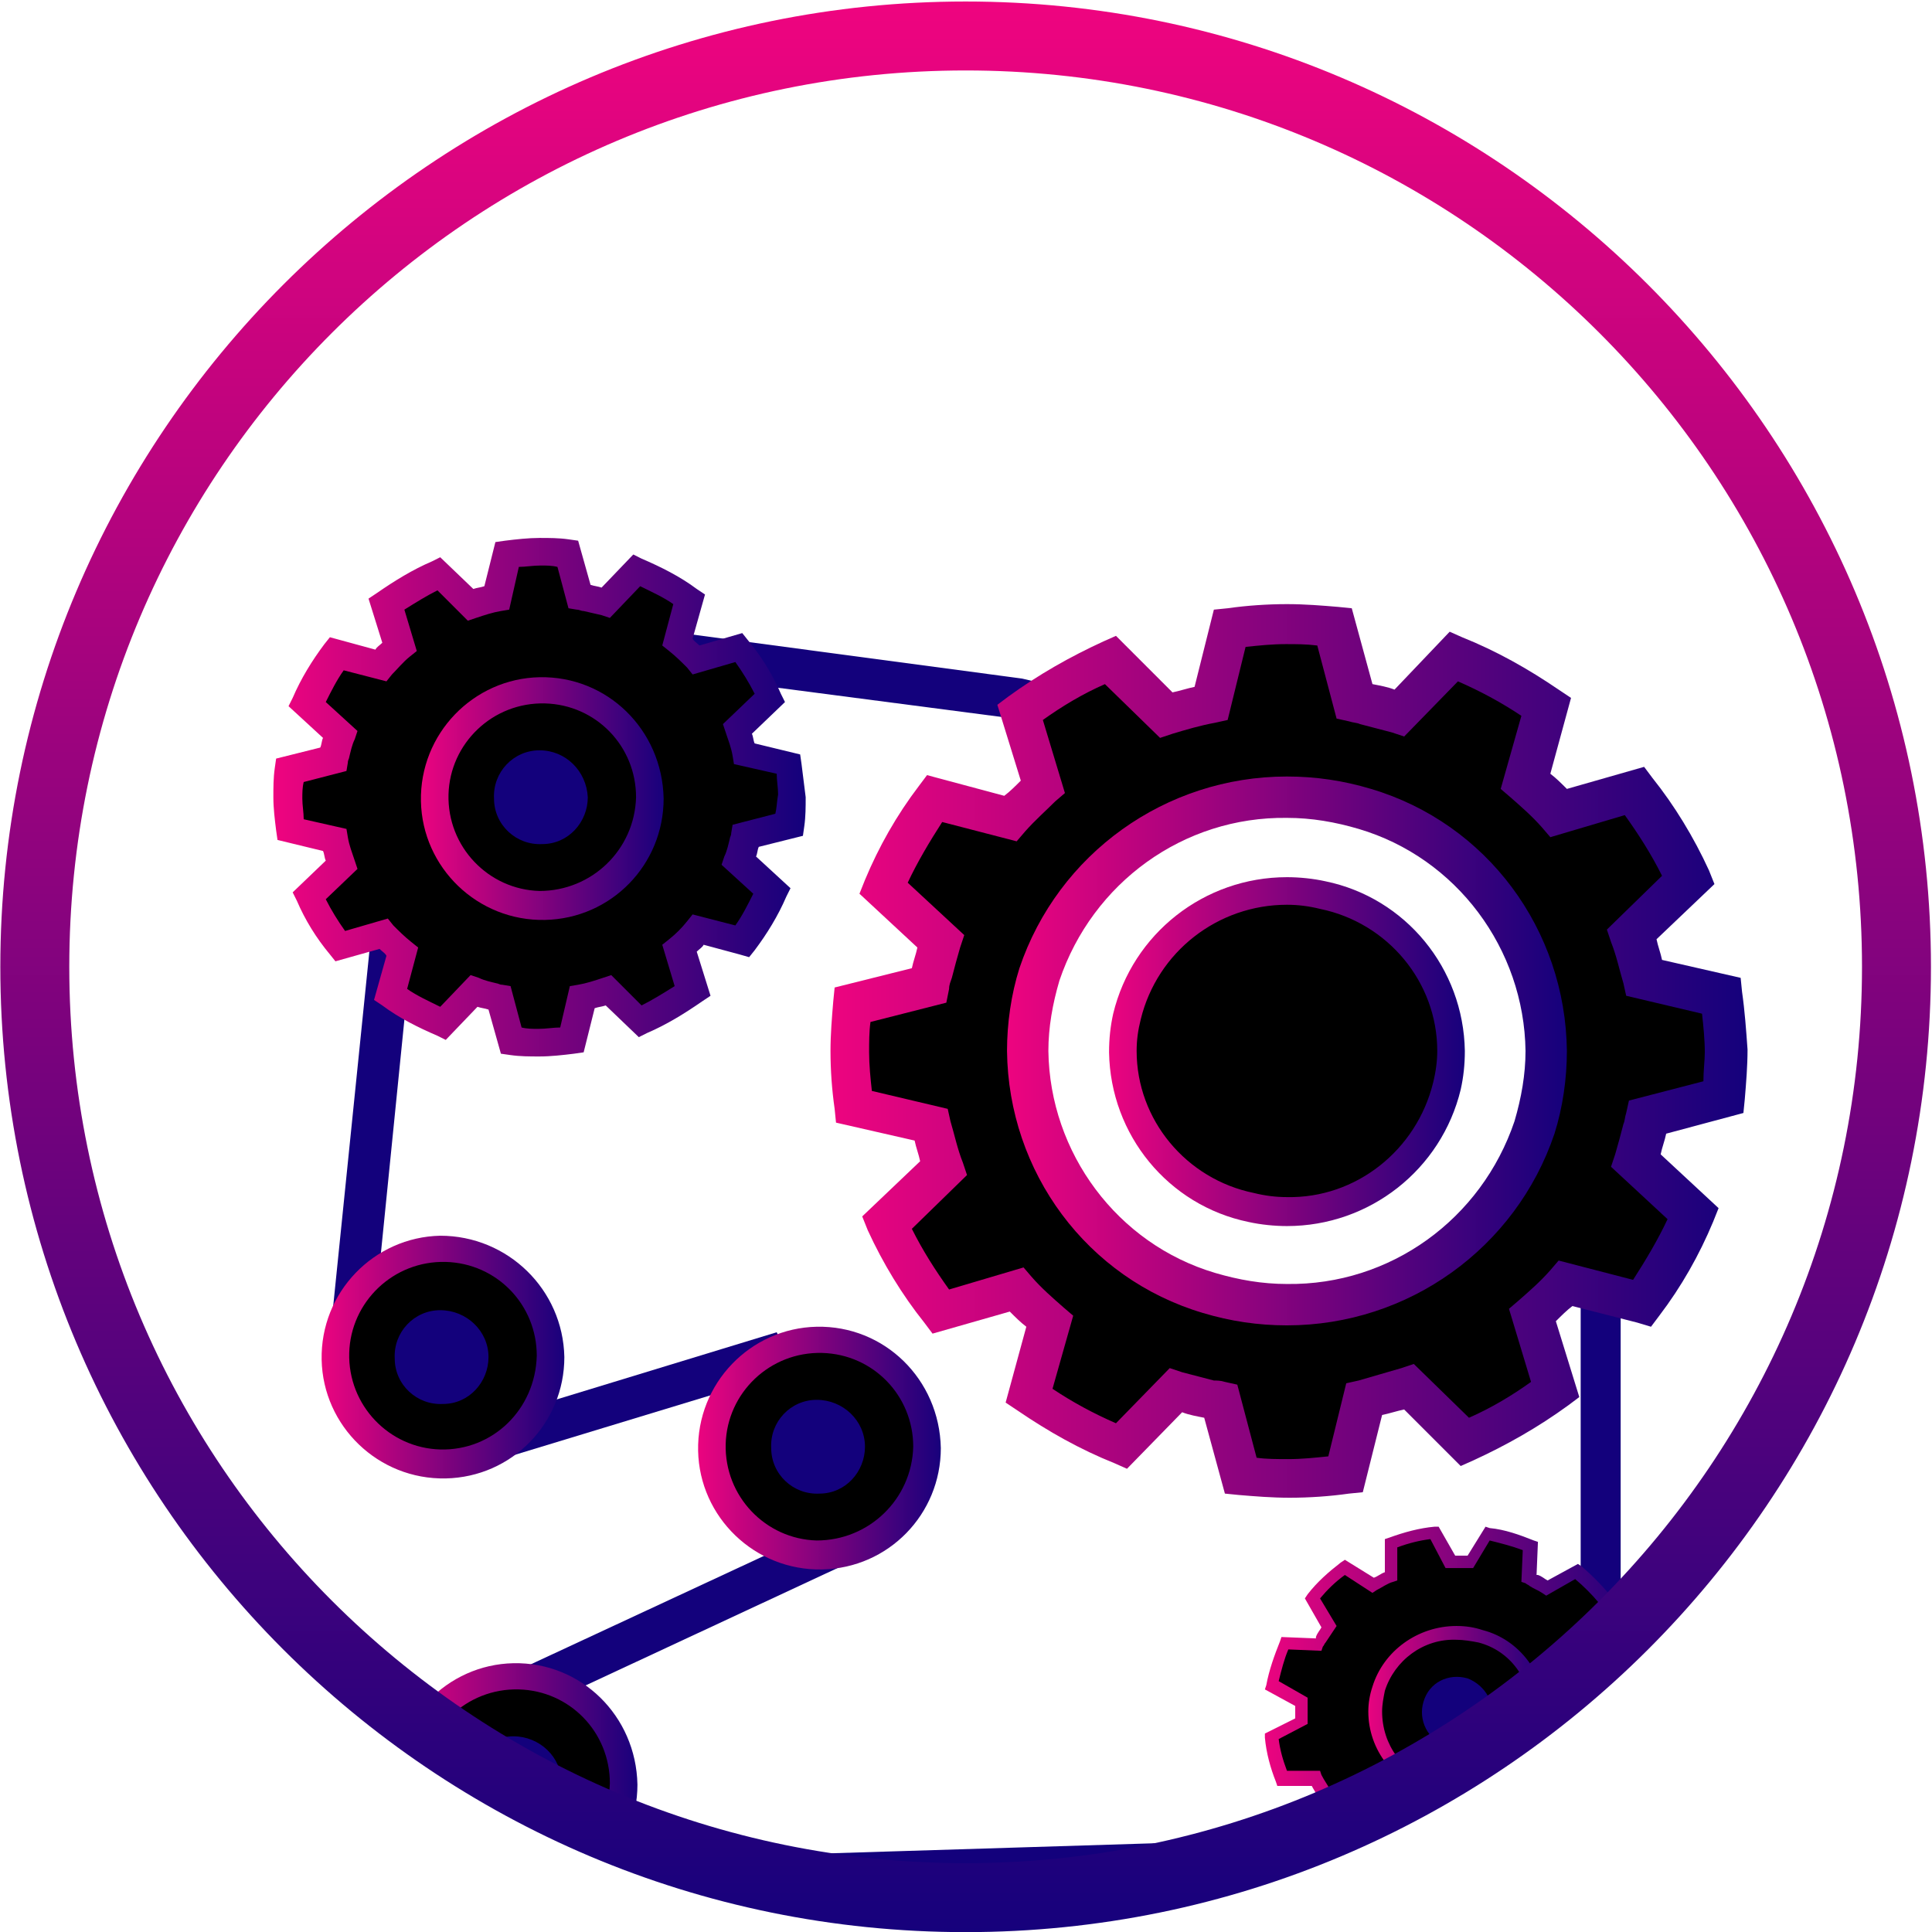 <?xml version="1.0" encoding="utf-8"?>
<!-- Generator: Adobe Illustrator 25.0.1, SVG Export Plug-In . SVG Version: 6.00 Build 0)  -->
<svg version="1.1" id="Layer_1" xmlns="http://www.w3.org/2000/svg" xmlns:xlink="http://www.w3.org/1999/xlink" x="0px" y="0px"
	 viewBox="0 0 140.1 140.1" style="enable-background:new 0 0 140.1 140.1;" xml:space="preserve">
<style type="text/css">
	.st0{clip-path:url(#SVGID_2_);}
	.st1{fill:#13017C;}
	.st2{fill:url(#Path_12325_1_);}
	.st3{fill:url(#Path_12326_1_);}
	.st4{fill:url(#Path_12327_1_);}
	.st5{fill:url(#Path_12328_1_);}
	.st6{fill:url(#Path_12330_1_);}
	.st7{fill:url(#Path_12331_1_);}
	.st8{fill:url(#Path_12333_1_);}
	.st9{fill:url(#Path_12336_1_);}
	.st10{fill:url(#Path_12339_1_);}
	.st11{fill:none;stroke:#3D891F;stroke-width:1.145;stroke-miterlimit:10;}
	.st12{fill:url(#Path_12343_1_);}
	.st13{fill:url(#Path_12345_1_);}
	.st14{fill:url(#Path_12348_1_);}
	.st15{fill:url(#Path_12349_1_);}
	.st16{fill:url(#Path_12351_1_);}
	.st17{fill:url(#Path_12352_1_);}
	.st18{fill:url(#Path_12355_1_);}
</style>
<g id="Group_5592" transform="translate(-171.276 -79.191)">
	<g id="Group_5590">
		<g>
			<defs>
				<path id="SVGID_1_" d="M174.3,149.2c0,37.3,30.2,67.5,67.5,67.5s67.5-30.2,67.5-67.5c0-37.3-30.2-67.5-67.5-67.5
					C204.5,81.7,174.3,111.9,174.3,149.2"/>
			</defs>
			<clipPath id="SVGID_2_">
				<use xlink:href="#SVGID_1_"  style="overflow:visible;"/>
			</clipPath>
			<g id="Group_5589" class="st0">
				<path id="Path_12323" class="st1" d="M280.9,136.8l-35.5-8.4l-24.7-3.3l-0.4,3l24.5,3.2l33.7,8l7.4,28.8v43.8l-74.3,2.3l-1.7-11
					l24.9-11.6l-7.2-15.8l-22.6,6.9l-6.8-5.7l3.3-32.8l-3-0.3l-3.5,34.3l9.3,7.8l21.7-6.6l4.8,10.7l-24.3,11.3l2.5,15.9l79.8-2.4
					v-46.9L280.9,136.8z"/>
				<path id="Path_12324" d="M267.1,144.1c-6.3-1.4-12.7,2.5-14.2,8.8c-1.4,6.3,2.6,12.5,8.9,13.8c0.1,0,0.1,0,0.2,0
					c6.3,1.4,12.7-2.5,14.2-8.8c1.4-6.3-2.6-12.4-8.9-13.8C267.3,144.1,267.2,144.1,267.1,144.1"/>
				<g id="Group_5585">
					
						<linearGradient id="Path_12325_1_" gradientUnits="userSpaceOnUse" x1="171.276" y1="221.191" x2="171.276" y2="221.191" gradientTransform="matrix(1 0 0 -1 105.874 379.316)">
						<stop  offset="0" style="stop-color:#F0047F"/>
						<stop  offset="1" style="stop-color:#13017C"/>
					</linearGradient>
					<path id="Path_12325" class="st2" d="M277.1,158.1L277.1,158.1z"/>
					
						<linearGradient id="Path_12326_1_" gradientUnits="userSpaceOnUse" x1="171.276" y1="221.191" x2="171.276" y2="221.191" gradientTransform="matrix(1 0 0 -1 90.49 388.882)">
						<stop  offset="0" style="stop-color:#F0047F"/>
						<stop  offset="1" style="stop-color:#13017C"/>
					</linearGradient>
					<path id="Path_12326" class="st3" d="M261.8,167.7L261.8,167.7z"/>
					
						<linearGradient id="Path_12327_1_" gradientUnits="userSpaceOnUse" x1="10869.703" y1="221.191" x2="10870.742" y2="221.191" gradientTransform="matrix(1.699829e-02 0 0 -1 82.589 364.266)">
						<stop  offset="0" style="stop-color:#F0047F"/>
						<stop  offset="1" style="stop-color:#13017C"/>
					</linearGradient>
					<path id="Path_12327" class="st4" d="M267.4,143.1L267.4,143.1L267.4,143.1L267.4,143.1z"/>
					
						<linearGradient id="Path_12328_1_" gradientUnits="userSpaceOnUse" x1="-6.573" y1="398.355" x2="-5.535" y2="398.355" gradientTransform="matrix(25.803 0 0 -25.216 420.781 10200.505)">
						<stop  offset="0" style="stop-color:#F0047F"/>
						<stop  offset="1" style="stop-color:#13017C"/>
					</linearGradient>
					<path id="Path_12328" class="st5" d="M267.4,143.1L267.4,143.1c-0.9-0.2-1.9-0.3-2.8-0.3c-6,0-11.2,4.1-12.6,9.9l0,0
						c-0.2,0.9-0.3,1.8-0.3,2.8c0.1,6,4.3,11.1,10.1,12.3c0.9,0.2,1.9,0.3,2.8,0.3c6,0,11.2-4.1,12.6-9.9c0.2-0.9,0.3-1.8,0.3-2.8
						C277.4,149.4,273.2,144.3,267.4,143.1z M275.2,157.7L275.2,157.7c-1.2,4.9-5.6,8.4-10.6,8.3c-0.8,0-1.6-0.1-2.4-0.3l0,0
						c-4.9-1-8.5-5.3-8.5-10.3c0-0.8,0.1-1.5,0.3-2.3c1.2-4.9,5.6-8.3,10.6-8.3c0.8,0,1.6,0.1,2.4,0.3h0h0c4.9,1,8.5,5.3,8.5,10.3
						C275.5,156.1,275.4,156.9,275.2,157.7L275.2,157.7z"/>
				</g>
				<path id="Path_12329" d="M258.9,172.9c-9.7-2.9-15.2-13.1-12.4-22.8c0-0.1,0.1-0.2,0.1-0.3c3.3-9.8,13.8-15.1,23.6-12
					c9.7,2.9,15.2,13.1,12.4,22.8c0,0.1-0.1,0.2-0.1,0.3C279.2,170.7,268.7,176,258.9,172.9 M290.2,173.7c1.5-2,2.8-4.2,3.7-6.5
					l-4.2-3.8c0.3-0.8,0.5-1.6,0.7-2.4c0.1-0.3,0.1-0.6,0.2-0.8l5.5-1.4c0.3-2.5,0.3-5-0.1-7.5l-5.6-1.3c-0.2-1.1-0.5-2.2-0.9-3.2
					l4.1-3.9c-1-2.3-2.3-4.4-3.9-6.4l-5.5,1.6c-0.8-0.8-1.6-1.6-2.4-2.3l1.5-5.4c-2.1-1.5-4.3-2.7-6.7-3.7l-3.9,4.1
					c-0.8-0.3-1.6-0.5-2.4-0.7c-0.3-0.1-0.6-0.1-0.9-0.2l-1.5-5.4c-2.5-0.3-5.1-0.2-7.6,0.1L259,130c-1.1,0.2-2.2,0.5-3.3,0.9l-4-4
					c-2.3,1-4.5,2.3-6.6,3.8l1.6,5.4c-0.8,0.7-1.6,1.5-2.4,2.4l-5.5-1.5c-1.5,2-2.8,4.2-3.7,6.5l4.2,3.8c-0.3,0.8-0.5,1.6-0.7,2.4
					c-0.1,0.3-0.1,0.6-0.2,0.8l-5.6,1.4c-0.3,2.5-0.3,5,0.1,7.5l5.6,1.3c0.2,1.1,0.5,2.2,0.9,3.2l-4.1,3.9c1,2.3,2.3,4.4,3.9,6.4
					l5.5-1.6c0.8,0.8,1.6,1.6,2.4,2.3l-1.5,5.4c2.1,1.5,4.3,2.7,6.7,3.6l3.9-4.1c0.8,0.2,1.6,0.5,2.4,0.7c0.3,0.1,0.6,0.1,0.9,0.2
					l1.5,5.4c2.5,0.3,5.1,0.2,7.6-0.1l1.3-5.5c1.1-0.2,2.2-0.5,3.3-0.9l4,4c2.3-1,4.5-2.3,6.6-3.8l-1.6-5.4c0.8-0.7,1.6-1.5,2.4-2.4
					L290.2,173.7z"/>
				<g id="Group_5586">
					
						<linearGradient id="Path_12330_1_" gradientUnits="userSpaceOnUse" x1="-10.954" y1="402.853" x2="-9.94" y2="402.853" gradientTransform="matrix(66.625 0 0 -65.183 960.613 26414.566)">
						<stop  offset="0" style="stop-color:#F0047F"/>
						<stop  offset="1" style="stop-color:#13017C"/>
					</linearGradient>
					<path id="Path_12330" class="st6" d="M297.6,151.1l-0.1-1l-5.7-1.3c-0.1-0.5-0.3-1-0.4-1.5l4.2-4l-0.4-1
						c-1.1-2.4-2.5-4.7-4.1-6.7l-0.6-0.8l-5.6,1.6c-0.4-0.4-0.8-0.8-1.2-1.1l1.5-5.5l-0.9-0.6c-2.2-1.5-4.5-2.8-7-3.8l-0.9-0.4
						l-4,4.2c-0.5-0.2-1.1-0.3-1.6-0.4l-1.5-5.5l-1-0.1c-1.2-0.1-2.4-0.2-3.7-0.2c-1.4,0-2.9,0.1-4.3,0.3l-1,0.1l-1.4,5.6
						c-0.5,0.1-1.1,0.3-1.6,0.4l-4.1-4.1l-0.9,0.4c-2.4,1.1-4.7,2.4-6.9,4l-0.8,0.6l1.7,5.5c-0.4,0.4-0.8,0.8-1.2,1.1l-5.6-1.5
						l-0.6,0.8c-1.6,2.1-2.9,4.4-3.9,6.8l-0.4,1l4.2,3.9c-0.1,0.5-0.3,1-0.4,1.5l-5.6,1.4l-0.1,1c-0.1,1.2-0.2,2.4-0.2,3.6
						c0,1.4,0.1,2.8,0.3,4.2l0.1,1l5.7,1.3c0.1,0.5,0.3,1,0.4,1.5l-4.2,4l0.4,1c1.1,2.4,2.5,4.7,4.1,6.7l0.6,0.8l5.6-1.6
						c0.4,0.4,0.8,0.8,1.2,1.1l-1.5,5.5l0.9,0.6c2.2,1.5,4.5,2.8,7,3.8l0.9,0.4l4-4.1c0.5,0.2,1.1,0.3,1.6,0.4l1.5,5.5l1,0.1
						c1.2,0.1,2.4,0.2,3.7,0.2c1.4,0,2.9-0.1,4.3-0.3l1-0.1l1.4-5.6c0.5-0.1,1.1-0.3,1.6-0.4l4.1,4.1l0.9-0.4c2.4-1.1,4.7-2.4,6.9-4
						l0.8-0.6l-1.7-5.5c0.4-0.4,0.8-0.8,1.2-1.1l4.7,1.2l1,0.3l0.6-0.8c1.6-2.1,2.9-4.4,3.9-6.8l0.4-1l-4.2-3.9
						c0.1-0.5,0.3-1,0.4-1.5l5.6-1.5l0.1-1c0.1-1.2,0.2-2.4,0.2-3.6C297.9,153.9,297.8,152.5,297.6,151.1z M258.5,182.2L258.5,182.2
						L258.5,182.2z M294.8,157.6l-5.4,1.4l-0.2,0.9c-0.1,0.3-0.1,0.6-0.2,0.8v0v0c-0.2,0.8-0.4,1.5-0.6,2.2l-0.3,0.9l4.1,3.8
						c-0.7,1.5-1.6,3-2.5,4.4l-5.4-1.4l-0.6,0.7c-0.7,0.8-1.5,1.5-2.3,2.2l-0.7,0.6l1.6,5.3c-1.4,1-2.9,1.9-4.5,2.6l-4-3.9l-0.9,0.3
						c-1,0.3-2.1,0.6-3.1,0.9l-0.9,0.2l-1.3,5.3c-1,0.1-1.9,0.2-2.9,0.2c-0.8,0-1.6,0-2.3-0.1l-1.4-5.3l-0.9-0.2
						c-0.3-0.1-0.6-0.1-0.8-0.1h0c-0.8-0.2-1.5-0.4-2.3-0.6l-0.9-0.3l-3.9,4c-1.6-0.7-3.1-1.5-4.6-2.5l1.5-5.3l-0.7-0.6
						c-0.8-0.7-1.6-1.4-2.3-2.2l-0.6-0.7l-5.4,1.6c-1-1.4-1.9-2.8-2.7-4.4l4-3.9l-0.3-0.9c-0.4-1-0.6-2-0.9-3l-0.2-0.9l-5.5-1.3
						c-0.1-0.9-0.2-1.9-0.2-2.8c0-0.7,0-1.5,0.1-2.2l5.5-1.4l0.2-1c0-0.3,0.1-0.5,0.2-0.8c0.2-0.8,0.4-1.5,0.6-2.2l0.3-0.9l-4.1-3.8
						c0.7-1.5,1.6-3,2.5-4.4l5.4,1.4l0.6-0.7c0.7-0.8,1.5-1.5,2.2-2.2l0.7-0.6l-1.6-5.3c1.4-1,2.9-1.9,4.5-2.6l4,3.9l0.9-0.3
						c1-0.3,2-0.6,3.1-0.8l0.9-0.2l1.3-5.3c1-0.1,1.9-0.2,2.9-0.2c0.8,0,1.5,0,2.3,0.1l1.4,5.3l0.9,0.2c0.3,0.1,0.6,0.1,0.8,0.2l0,0
						c0.8,0.2,1.5,0.4,2.3,0.6l0.9,0.3l3.9-4c1.6,0.7,3.1,1.5,4.6,2.5l-1.5,5.3l0.7,0.6c0.8,0.7,1.6,1.4,2.3,2.2l0.6,0.7l5.4-1.6
						c1,1.4,1.9,2.8,2.7,4.4l-4,3.9l0.3,0.9c0.4,1,0.6,2,0.9,3l0.2,0.9l5.5,1.3c0.1,0.9,0.2,1.9,0.2,2.8
						C294.9,156.1,294.8,156.8,294.8,157.6L294.8,157.6z"/>
					
						<linearGradient id="Path_12331_1_" gradientUnits="userSpaceOnUse" x1="-9.178" y1="401.039" x2="-8.165" y2="401.039" gradientTransform="matrix(40.637 0 0 -39.771 616.944 16104.97)">
						<stop  offset="0" style="stop-color:#F0047F"/>
						<stop  offset="1" style="stop-color:#13017C"/>
					</linearGradient>
					<path id="Path_12331" class="st7" d="M270.7,136.4c-2-0.6-4-0.9-6.1-0.9c-8.8,0-16.6,5.6-19.4,13.9c-0.6,1.9-0.9,4-0.9,6
						c0.1,8.8,5.8,16.5,14.2,19c2,0.6,4,0.9,6.1,0.9c8.8,0,16.6-5.6,19.4-13.9c0.6-1.9,0.9-4,0.9-6
						C284.8,146.6,279.1,138.9,270.7,136.4z M281.1,160.5c-2.4,7.1-9,11.9-16.5,11.8c-1.8,0-3.5-0.3-5.2-0.8l-0.4,1.4l0.4-1.4
						c-7.1-2.1-12-8.7-12.1-16.1c0-1.7,0.3-3.4,0.8-5.1c2.4-7.1,9-11.9,16.5-11.8c1.8,0,3.5,0.3,5.2,0.8c7.1,2.1,12,8.7,12.1,16.1
						C281.9,157.1,281.6,158.8,281.1,160.5L281.1,160.5z"/>
				</g>
				<path id="Path_12332" d="M203.2,185.3c4.3-0.1,7.7-3.7,7.6-8c-0.1-4.3-3.7-7.7-8-7.6c-4.2,0.1-7.6,3.5-7.6,7.8
					C195.3,181.9,198.9,185.4,203.2,185.3"/>
				
					<linearGradient id="Path_12333_1_" gradientUnits="userSpaceOnUse" x1="-3.19" y1="395.128" x2="-2.134" y2="395.128" gradientTransform="matrix(17.516 0 0 -17.514 250.041 7097.939)">
					<stop  offset="0" style="stop-color:#F0047F"/>
					<stop  offset="1" style="stop-color:#13017C"/>
				</linearGradient>
				<path id="Path_12333" class="st8" d="M203.2,168.8c-4.8,0.1-8.7,4.1-8.6,9c0.1,4.8,4.1,8.7,9,8.6c4.8-0.1,8.6-4,8.6-8.8
					C212.1,172.7,208.1,168.8,203.2,168.8z M203.2,184.3c-3.7-0.1-6.7-3.2-6.6-7c0.1-3.7,3.2-6.7,7-6.6c3.7,0.1,6.6,3.1,6.6,6.8
					C210.1,181.4,207,184.4,203.2,184.3L203.2,184.3z"/>
				<path id="Path_12334" class="st1" d="M203.2,174.2c-1.9,0-3.4,1.6-3.3,3.5c0,1.9,1.6,3.4,3.5,3.3c1.9,0,3.3-1.6,3.3-3.4
					C206.7,175.7,205.1,174.2,203.2,174.2z"/>
				<path id="Path_12335" d="M230.5,191.9c4.3-0.1,7.7-3.7,7.6-8c-0.1-4.3-3.7-7.7-8-7.6c-4.2,0.1-7.6,3.5-7.6,7.8
					C222.6,188.5,226.2,191.9,230.5,191.9"/>
				
					<linearGradient id="Path_12336_1_" gradientUnits="userSpaceOnUse" x1="-3.19" y1="395.128" x2="-2.134" y2="395.128" gradientTransform="matrix(17.516 0 0 -17.514 277.334 7104.498)">
					<stop  offset="0" style="stop-color:#F0047F"/>
					<stop  offset="1" style="stop-color:#13017C"/>
				</linearGradient>
				<path id="Path_12336" class="st9" d="M230.5,175.4c-4.8,0.1-8.7,4.1-8.6,9c0.1,4.8,4.1,8.7,9,8.6c4.8-0.1,8.6-4,8.6-8.8
					C239.4,179.2,235.4,175.3,230.5,175.4z M230.5,190.9c-3.7-0.1-6.7-3.2-6.6-7c0.1-3.7,3.2-6.7,7-6.6c3.7,0.1,6.6,3.1,6.6,6.8
					C237.4,187.9,234.3,190.9,230.5,190.9z"/>
				<path id="Path_12337" class="st1" d="M230.5,180.7c-1.9,0-3.4,1.6-3.3,3.5c0,1.9,1.6,3.4,3.5,3.3c1.9,0,3.3-1.6,3.3-3.4
					C234,182.2,232.4,180.7,230.5,180.7z"/>
				<path id="Path_12338" d="M208.5,216.3c4.3-0.1,7.7-3.7,7.6-8s-3.7-7.7-8-7.6c-4.2,0.1-7.6,3.5-7.6,7.8
					C200.6,212.8,204.2,216.3,208.5,216.3"/>
				
					<linearGradient id="Path_12339_1_" gradientUnits="userSpaceOnUse" x1="-3.19" y1="395.128" x2="-2.134" y2="395.128" gradientTransform="matrix(17.516 0 0 -17.514 255.334 7128.864)">
					<stop  offset="0" style="stop-color:#F0047F"/>
					<stop  offset="1" style="stop-color:#13017C"/>
				</linearGradient>
				<path id="Path_12339" class="st10" d="M208.5,199.8c-4.8,0.1-8.7,4.1-8.6,9c0.1,4.8,4.1,8.7,9,8.6c4.8-0.1,8.6-4,8.6-8.8
					C217.4,203.6,213.4,199.7,208.5,199.8z M208.5,215.3c-3.7-0.1-6.7-3.2-6.6-7c0.1-3.7,3.2-6.7,7-6.6c3.7,0.1,6.6,3.1,6.6,6.8
					C215.4,212.3,212.3,215.3,208.5,215.3L208.5,215.3z"/>
				<path id="Path_12340" class="st1" d="M208.5,205.1c-1.9,0-3.4,1.6-3.3,3.5c0,1.9,1.6,3.4,3.5,3.3c1.9,0,3.3-1.6,3.3-3.4
					C212,206.6,210.4,205.1,208.5,205.1z"/>
				<path id="Path_12341" class="st11" d="M212.9,129.4c-4.3-1-8.6,1.7-9.6,6c-0.9,4.2,1.8,8.4,6,9.4c0,0,0.1,0,0.1,0
					c4.3,1,8.6-1.7,9.6-6c0.9-4.2-1.8-8.4-6-9.4C213,129.4,212.9,129.4,212.9,129.4z"/>
				<path id="Path_12342" d="M225.1,147.6c0.9-1.1,1.6-2.4,2.1-3.7l-2.4-2.2c0.1-0.4,0.3-0.9,0.4-1.4c0-0.2,0.1-0.3,0.1-0.5l3.2-0.8
					c0.2-1.4,0.1-2.9,0-4.3l-3.2-0.7c-0.1-0.6-0.3-1.2-0.5-1.8l2.3-2.3c-0.6-1.3-1.3-2.5-2.2-3.7l-3.1,0.9c-0.4-0.5-0.9-0.9-1.4-1.3
					l0.9-3.1c-1.2-0.8-2.5-1.5-3.8-2.1l-2.3,2.3c-0.5-0.1-0.9-0.3-1.4-0.4c-0.2,0-0.3-0.1-0.5-0.1l-0.8-3.1c-1.5-0.2-2.9-0.1-4.4,0
					l-0.8,3.1c-0.6,0.1-1.3,0.3-1.9,0.5l-2.3-2.3c-1.3,0.6-2.6,1.3-3.8,2.2l0.9,3.1c-0.5,0.4-0.9,0.9-1.4,1.4l-3.2-0.8
					c-0.9,1.1-1.6,2.4-2.1,3.7l2.4,2.2c-0.1,0.4-0.3,0.9-0.4,1.4c0,0.2-0.1,0.3-0.1,0.5l-3.2,0.8c-0.2,1.4-0.1,2.9,0,4.3l3.2,0.7
					c0.1,0.6,0.3,1.2,0.5,1.8l-2.3,2.3c0.6,1.3,1.3,2.5,2.2,3.7l3.1-0.9c0.4,0.5,0.9,0.9,1.4,1.3l-0.9,3.1c1.2,0.8,2.5,1.5,3.8,2.1
					l2.3-2.3c0.5,0.1,0.9,0.3,1.4,0.4c0.2,0,0.3,0.1,0.5,0.1l0.8,3.1c1.5,0.2,2.9,0.1,4.4,0l0.8-3.1c0.6-0.1,1.3-0.3,1.9-0.5
					l2.3,2.3c1.3-0.6,2.6-1.3,3.8-2.2l-0.9-3.1c0.5-0.4,0.9-0.9,1.4-1.4L225.1,147.6z"/>
				
					<linearGradient id="Path_12343_1_" gradientUnits="userSpaceOnUse" x1="-8.917" y1="400.77" x2="-7.903" y2="400.77" gradientTransform="matrix(38.426 0 0 -37.594 533.533 15203.584)">
					<stop  offset="0" style="stop-color:#F0047F"/>
					<stop  offset="1" style="stop-color:#13017C"/>
				</linearGradient>
				<path id="Path_12343" class="st12" d="M229.4,134.6l-0.1-0.7l-3.3-0.8c-0.1-0.2-0.1-0.5-0.2-0.7l2.4-2.3l-0.3-0.6
					c-0.6-1.4-1.4-2.7-2.4-3.9l-0.4-0.5L222,126c-0.2-0.2-0.4-0.3-0.5-0.5l0.9-3.2l-0.6-0.4c-1.2-0.9-2.6-1.6-4-2.2l-0.6-0.3
					l-2.3,2.4c-0.3-0.1-0.5-0.1-0.8-0.2l-0.9-3.2l-0.7-0.1c-0.7-0.1-1.4-0.1-2.1-0.1c-0.8,0-1.7,0.1-2.5,0.2l-0.7,0.1l-0.8,3.2
					c-0.3,0.1-0.5,0.1-0.8,0.2l-2.4-2.3l-0.6,0.3c-1.4,0.6-2.7,1.4-4,2.3l-0.6,0.4l1,3.2c-0.2,0.2-0.4,0.3-0.5,0.5l-3.3-0.9
					l-0.4,0.5c-0.9,1.2-1.7,2.5-2.3,3.9l-0.3,0.6l2.5,2.3c-0.1,0.2-0.1,0.5-0.2,0.7l-3.2,0.8l-0.1,0.7c-0.1,0.7-0.1,1.4-0.1,2.1
					c0,0.8,0.1,1.6,0.2,2.4l0.1,0.7l3.3,0.8c0.1,0.2,0.1,0.5,0.2,0.7l-2.4,2.3l0.3,0.6c0.6,1.4,1.4,2.7,2.4,3.9l0.4,0.5l3.2-0.9
					c0.2,0.2,0.4,0.3,0.5,0.5l-0.9,3.2l0.6,0.4c1.2,0.9,2.6,1.6,4,2.2l0.6,0.3l2.3-2.4c0.3,0.1,0.5,0.1,0.8,0.2l0.9,3.2l0.7,0.1
					c0.7,0.1,1.4,0.1,2.1,0.1c0.8,0,1.7-0.1,2.5-0.2l0.7-0.1l0.8-3.2c0.3-0.1,0.5-0.1,0.8-0.2l2.4,2.3l0.6-0.3
					c1.4-0.6,2.7-1.4,4-2.3l0.6-0.4l-1-3.2c0.2-0.2,0.4-0.3,0.5-0.5l2.6,0.7l0.7,0.2l0.4-0.5c0.9-1.2,1.7-2.5,2.3-3.9l0.3-0.6
					l-2.5-2.3c0.1-0.2,0.1-0.5,0.2-0.7l3.2-0.8l0.1-0.7c0.1-0.7,0.1-1.4,0.1-2.1C229.6,136.2,229.5,135.4,229.4,134.6z M194.6,133.6
					L194.6,133.6L194.6,133.6z M206.9,152.5L206.9,152.5L206.9,152.5z M227.5,138.2l-3.1,0.8l-0.1,0.6c0,0.2-0.1,0.3-0.1,0.4v0v0
					c-0.1,0.4-0.2,0.9-0.4,1.3l-0.2,0.6l2.3,2.1c-0.4,0.8-0.8,1.6-1.3,2.3l-3.1-0.8l-0.4,0.5c-0.4,0.5-0.8,0.9-1.3,1.3l-0.5,0.4
					l0.9,3c-0.8,0.5-1.6,1-2.4,1.4l-2.2-2.2l-0.6,0.2c-0.6,0.2-1.2,0.4-1.8,0.5l-0.6,0.1l-0.7,3c-0.5,0-1,0.1-1.6,0.1
					c-0.4,0-0.8,0-1.2-0.1l-0.8-3l-0.6-0.1c-0.2,0-0.3-0.1-0.4-0.1h0c-0.4-0.1-0.9-0.2-1.3-0.4l-0.6-0.2l-2.2,2.3
					c-0.8-0.4-1.7-0.8-2.4-1.3l0.8-3l-0.5-0.4c-0.5-0.4-0.9-0.8-1.3-1.2l-0.4-0.5l-3.1,0.9c-0.5-0.7-1-1.5-1.4-2.3l2.3-2.2l-0.2-0.6
					c-0.2-0.6-0.4-1.1-0.5-1.7l-0.1-0.6l-3.1-0.7c0-0.5-0.1-1-0.1-1.5c0-0.4,0-0.8,0.1-1.2l3.1-0.8l0.1-0.6c0-0.2,0.1-0.3,0.1-0.4
					l0,0l0,0c0.1-0.4,0.2-0.9,0.4-1.3l0.2-0.6l-2.3-2.1c0.4-0.8,0.8-1.6,1.3-2.3l3.1,0.8l0.4-0.5c0.4-0.4,0.8-0.9,1.3-1.3l0.5-0.4
					l-0.9-3c0.8-0.5,1.6-1,2.4-1.4l2.2,2.2l0.6-0.2c0.6-0.2,1.2-0.4,1.8-0.5l0.6-0.1l0.7-3.1c0.5,0,1-0.1,1.6-0.1
					c0.4,0,0.8,0,1.2,0.1l0.8,3l0.6,0.1c0.2,0,0.3,0.1,0.5,0.1c0.4,0.1,0.9,0.2,1.3,0.3l0.6,0.2l2.2-2.3c0.8,0.4,1.7,0.8,2.4,1.3
					l-0.8,3l0.5,0.4c0.5,0.4,0.9,0.8,1.3,1.2l0.4,0.5l3.1-0.9c0.5,0.7,1,1.5,1.4,2.3l-2.3,2.2l0.2,0.6c0.2,0.6,0.4,1.1,0.5,1.7
					l0.1,0.6l3.1,0.7c0,0.5,0.1,1,0.1,1.5C227.6,137.4,227.6,137.8,227.5,138.2z"/>
				<path id="Path_12344" d="M210.4,144.8c4.3-0.1,7.7-3.7,7.6-8c-0.1-4.3-3.7-7.7-8-7.6c-4.2,0.1-7.6,3.5-7.6,7.8
					C202.5,141.4,206,144.8,210.4,144.8"/>
				
					<linearGradient id="Path_12345_1_" gradientUnits="userSpaceOnUse" x1="-3.19" y1="395.128" x2="-2.134" y2="395.128" gradientTransform="matrix(17.516 0 0 -17.514 257.222 7057.398)">
					<stop  offset="0" style="stop-color:#F0047F"/>
					<stop  offset="1" style="stop-color:#13017C"/>
				</linearGradient>
				<path id="Path_12345" class="st13" d="M210.4,128.3c-4.8,0.1-8.7,4.1-8.6,9c0.1,4.8,4.1,8.7,9,8.6c4.8-0.1,8.6-4,8.6-8.8
					C219.3,132.1,215.3,128.2,210.4,128.3z M210.4,143.8c-3.7-0.1-6.7-3.2-6.6-7c0.1-3.7,3.2-6.7,7-6.6c3.7,0.1,6.6,3.1,6.6,6.8
					C217.3,140.8,214.2,143.8,210.4,143.8z"/>
				<path id="Path_12346" class="st1" d="M210.4,133.6c-1.9,0-3.4,1.6-3.3,3.5c0,1.9,1.6,3.4,3.5,3.3c1.9,0,3.3-1.6,3.3-3.4
					C213.8,135.1,212.3,133.6,210.4,133.6z"/>
				<path id="Path_12347" d="M285,214c0.9-0.6,1.7-1.4,2.4-2.2l-1.2-2.1c0.2-0.3,0.4-0.6,0.6-0.9c0.1-0.1,0.1-0.2,0.2-0.3l2.5,0.1
					c0.4-1,0.7-2,0.9-3.1l-2.1-1.2c0-0.5,0.1-0.9,0-1.4l2.2-1.1c-0.1-1.1-0.4-2.1-0.8-3.1l-2.5,0c-0.2-0.4-0.4-0.8-0.7-1.2l1.3-2
					c-0.7-0.9-1.4-1.6-2.3-2.3l-2.1,1.2c-0.3-0.2-0.6-0.4-0.9-0.6c-0.1-0.1-0.2-0.1-0.3-0.2l0.1-2.4c-1-0.4-2.1-0.7-3.1-0.9
					l-1.2,2.1c-0.5,0-1-0.1-1.5,0l-1.1-2.1c-1.1,0.1-2.1,0.4-3.2,0.8l0,2.4c-0.4,0.2-0.9,0.4-1.3,0.7l-2.1-1.3
					c-0.9,0.6-1.7,1.4-2.4,2.2l1.2,2.1c-0.2,0.3-0.4,0.6-0.6,0.9c-0.1,0.1-0.1,0.2-0.2,0.3l-2.5-0.1c-0.4,1-0.7,2-0.9,3.1l2.1,1.2
					c0,0.5-0.1,0.9,0,1.4l-2.2,1.1c0.1,1.1,0.4,2.1,0.8,3.1l2.5,0c0.2,0.4,0.4,0.8,0.7,1.2l-1.3,2c0.7,0.9,1.4,1.6,2.3,2.3l2.1-1.2
					c0.3,0.2,0.6,0.4,0.9,0.6c0.1,0.1,0.2,0.1,0.3,0.2l-0.1,2.4c1,0.4,2.1,0.7,3.1,0.9l1.2-2.1c0.5,0,1,0.1,1.5,0l1.1,2.1
					c1.1-0.1,2.1-0.4,3.2-0.8l0-2.4c0.4-0.2,0.9-0.4,1.3-0.7L285,214z"/>
				<g id="Group_5587">
					
						<linearGradient id="Path_12348_1_" gradientUnits="userSpaceOnUse" x1="171.276" y1="221.191" x2="171.276" y2="221.191" gradientTransform="matrix(1 0 0 -1 95.324 418.841)">
						<stop  offset="0" style="stop-color:#F0047F"/>
						<stop  offset="1" style="stop-color:#13017C"/>
					</linearGradient>
					<path id="Path_12348" class="st14" d="M266.6,197.6L266.6,197.6z"/>
					
						<linearGradient id="Path_12349_1_" gradientUnits="userSpaceOnUse" x1="-7.155" y1="398.954" x2="-6.119" y2="398.954" gradientTransform="matrix(28.086 0 0 -27.462 463.319 11159.447)">
						<stop  offset="0" style="stop-color:#F0047F"/>
						<stop  offset="1" style="stop-color:#13017C"/>
					</linearGradient>
					<path id="Path_12349" class="st15" d="M288.8,203.4c0-0.1,0-0.1,0-0.2l2.2-1.1l0-0.3c-0.1-1.1-0.4-2.2-0.8-3.2l-0.1-0.3l-2.5,0
						c-0.1-0.2-0.3-0.5-0.4-0.7l1.3-2.1l-0.2-0.3c-0.7-0.9-1.5-1.7-2.3-2.4l-0.3-0.2l-2.2,1.2c-0.2-0.1-0.4-0.3-0.7-0.4l0,0l-0.1,0
						l0.1-2.4l-0.3-0.1c-1-0.4-2.1-0.8-3.2-0.9l-0.3-0.1l-1.3,2.1c-0.2,0-0.5,0-0.7,0c-0.1,0-0.1,0-0.2,0l-1.2-2.1l-0.3,0
						c-1.1,0.1-2.2,0.4-3.3,0.8l-0.3,0.1l0,2.4c-0.3,0.1-0.5,0.3-0.8,0.4l-2.1-1.3l-0.3,0.2c-0.9,0.7-1.7,1.4-2.4,2.3l-0.2,0.3
						l1.2,2.1c-0.1,0.2-0.3,0.4-0.4,0.7c0,0,0,0,0,0.1l-2.5-0.1l-0.1,0.3c-0.4,1-0.8,2.1-1,3.2l-0.1,0.3l2.2,1.2c0,0.2,0,0.5,0,0.7
						c0,0.1,0,0.1,0,0.2l-2.2,1.1l0,0.3c0.1,1.1,0.4,2.2,0.8,3.2l0.1,0.3l2.5,0c0.1,0.2,0.3,0.5,0.4,0.7l-1.3,2.1l0.2,0.3
						c0.7,0.9,1.5,1.7,2.3,2.4l0.3,0.2l2.2-1.2c0.2,0.1,0.4,0.3,0.7,0.4l0,0c0,0,0,0,0.1,0l-0.1,2.4l0.3,0.1c1,0.4,2.1,0.8,3.2,0.9
						l0.3,0.1l1.3-2.1c0.2,0,0.5,0,0.7,0h0.2l1.2,2.1l0.3,0c1.1-0.1,2.2-0.4,3.3-0.8l0.3-0.1l0-2.4c0.3-0.1,0.5-0.3,0.8-0.4l1.8,1.1
						l0.3,0.2l0.3-0.2c0.9-0.7,1.7-1.4,2.4-2.3l0.2-0.3l-1.2-2.1c0.1-0.2,0.3-0.4,0.4-0.6l0,0v0v0l0,0c0,0,0,0,0-0.1l2.5,0.1
						l0.1-0.3c0.4-1,0.8-2.1,1-3.2l0.1-0.3l-2.2-1.2C288.7,203.8,288.8,203.6,288.8,203.4z M289.1,208.1l-2.4-0.1l-0.1,0.3
						c-0.1,0.1-0.1,0.2-0.2,0.3v0v0c-0.2,0.3-0.4,0.6-0.5,0.9l-0.2,0.3l1.2,2c-0.5,0.6-1.1,1.2-1.8,1.7l-2-1.3l-0.3,0.2
						c-0.4,0.2-0.8,0.5-1.2,0.7l-0.3,0.1l0,2.3c-0.8,0.3-1.6,0.5-2.4,0.6l-1.1-2.1l-0.3,0c-0.1,0-0.3,0-0.4,0c-0.3,0-0.6,0-1,0
						l-0.3,0l-1.2,2c-0.8-0.2-1.6-0.4-2.4-0.7l0.1-2.4l-0.3-0.1c-0.1-0.1-0.2-0.1-0.3-0.2l0,0c-0.3-0.2-0.6-0.4-0.9-0.5l-0.3-0.2
						l-2.1,1.2c-0.6-0.5-1.2-1.1-1.7-1.7l1.3-2l-0.2-0.3c-0.2-0.4-0.5-0.8-0.7-1.2l-0.1-0.3l-2.4,0c-0.3-0.8-0.5-1.5-0.6-2.3
						l2.1-1.1l0-0.3c0-0.1,0-0.3,0-0.4c0-0.3,0-0.6,0-0.9l0-0.3l-2.1-1.2c0.2-0.8,0.4-1.6,0.7-2.3l2.4,0.1l0.1-0.3
						c0.1-0.1,0.1-0.2,0.2-0.3l0,0c0.2-0.3,0.4-0.6,0.6-0.9l0.2-0.3l-1.2-2c0.5-0.6,1.1-1.2,1.8-1.7l2,1.3l0.3-0.2
						c0.4-0.2,0.8-0.5,1.2-0.6l0.3-0.1l0-2.4c0.8-0.3,1.6-0.5,2.4-0.6l1.1,2.1l0.3,0c0.2,0,0.3,0,0.5,0c0.3,0,0.6,0,0.9,0l0.3,0
						l1.2-2c0.8,0.2,1.6,0.4,2.4,0.7l-0.1,2.3l0.3,0.1c0.1,0.1,0.2,0.1,0.3,0.2l0,0c0.3,0.2,0.6,0.3,0.9,0.5l0.3,0.2l2.1-1.2
						c0.6,0.5,1.2,1.1,1.7,1.7l-1.3,2l0.2,0.3c0.2,0.4,0.5,0.8,0.7,1.2l0.1,0.3l2.4,0c0.3,0.8,0.5,1.5,0.6,2.3l-2.1,1.1l0,0.3
						c0,0.1,0,0.3,0,0.4c0,0.3,0,0.6,0,0.9l0,0.3l2.1,1.2C289.6,206.6,289.4,207.3,289.1,208.1L289.1,208.1z"/>
				</g>
				<path id="Path_12350" d="M275.2,208.9c3.1,1,6.4-0.8,7.4-3.8c0.9-3-0.8-6.3-3.8-7.2c0,0-0.1,0-0.1,0c-3.1-0.9-6.4,0.8-7.4,3.8
					c-0.9,3,0.8,6.3,3.8,7.2C275.1,208.9,275.1,208.9,275.2,208.9"/>
				<g id="Group_5588">
					
						<linearGradient id="Path_12351_1_" gradientUnits="userSpaceOnUse" x1="15411.376" y1="221.191" x2="15412.454" y2="221.191" gradientTransform="matrix(1.199341e-02 0 0 -1 90.183 430.565)">
						<stop  offset="0" style="stop-color:#F0047F"/>
						<stop  offset="1" style="stop-color:#13017C"/>
					</linearGradient>
					<path id="Path_12351" class="st16" d="M275,209.4L275,209.4L275,209.4L275,209.4z"/>
					
						<linearGradient id="Path_12352_1_" gradientUnits="userSpaceOnUse" x1="0.61" y1="390.976" x2="1.688" y2="390.976" gradientTransform="matrix(12.871 0 0 -12.572 262.114 5118.816)">
						<stop  offset="0" style="stop-color:#F0047F"/>
						<stop  offset="1" style="stop-color:#13017C"/>
					</linearGradient>
					<path id="Path_12352" class="st17" d="M278.8,197.4c-0.6-0.2-1.2-0.3-1.9-0.3c-2.8,0-5.3,1.8-6.1,4.4c-0.2,0.6-0.3,1.2-0.3,1.8
						c0,2.8,1.9,5.2,4.6,6c0.6,0.2,1.2,0.3,1.9,0.3c2.8,0,5.3-1.8,6.1-4.4c0.2-0.6,0.3-1.2,0.3-1.8
						C283.3,200.6,281.5,198.1,278.8,197.4z M282.1,204.9c-0.7,2.2-2.8,3.8-5.2,3.7c-0.5,0-1.1-0.1-1.6-0.2l-0.1,0.5l0.1-0.5
						c-2.3-0.6-3.8-2.7-3.8-5.1c0-0.5,0.1-1,0.2-1.5c0.7-2.2,2.8-3.8,5.2-3.7c0.5,0,1.1,0.1,1.6,0.2c2.3,0.6,3.8,2.7,3.8,5.1
						C282.3,203.9,282.3,204.4,282.1,204.9L282.1,204.9z"/>
				</g>
				<path id="Path_12353" class="st1" d="M277.7,200.9c-1.4-0.4-2.8,0.3-3.2,1.7c-0.4,1.3,0.3,2.8,1.7,3.2c0,0,0,0,0,0
					c1.4,0.4,2.8-0.3,3.2-1.7C279.8,202.8,279,201.4,277.7,200.9C277.7,200.9,277.7,200.9,277.7,200.9z"/>
			</g>
		</g>
	</g>
	<g id="Group_5591">
		
			<linearGradient id="Path_12355_1_" gradientUnits="userSpaceOnUse" x1="-11.903" y1="404.87" x2="-11.903" y2="403.859" gradientTransform="matrix(140.08 0 0 -140.08 1908.732 56793.426)">
			<stop  offset="0" style="stop-color:#F0047F"/>
			<stop  offset="1" style="stop-color:#13017C"/>
		</linearGradient>
		<path id="Path_12355" class="st18" d="M241.3,216.8v-2.5c35.9,0,65-29.1,65-65c0-35.9-29.1-65-65-65s-65,29.1-65,65
			c0,35.9,29.1,65,65,65v5c-38.7,0-70-31.4-70-70s31.4-70,70-70s70,31.4,70,70c0,38.7-31.4,70-70,70V216.8z"/>
	</g>
</g>
</svg>
